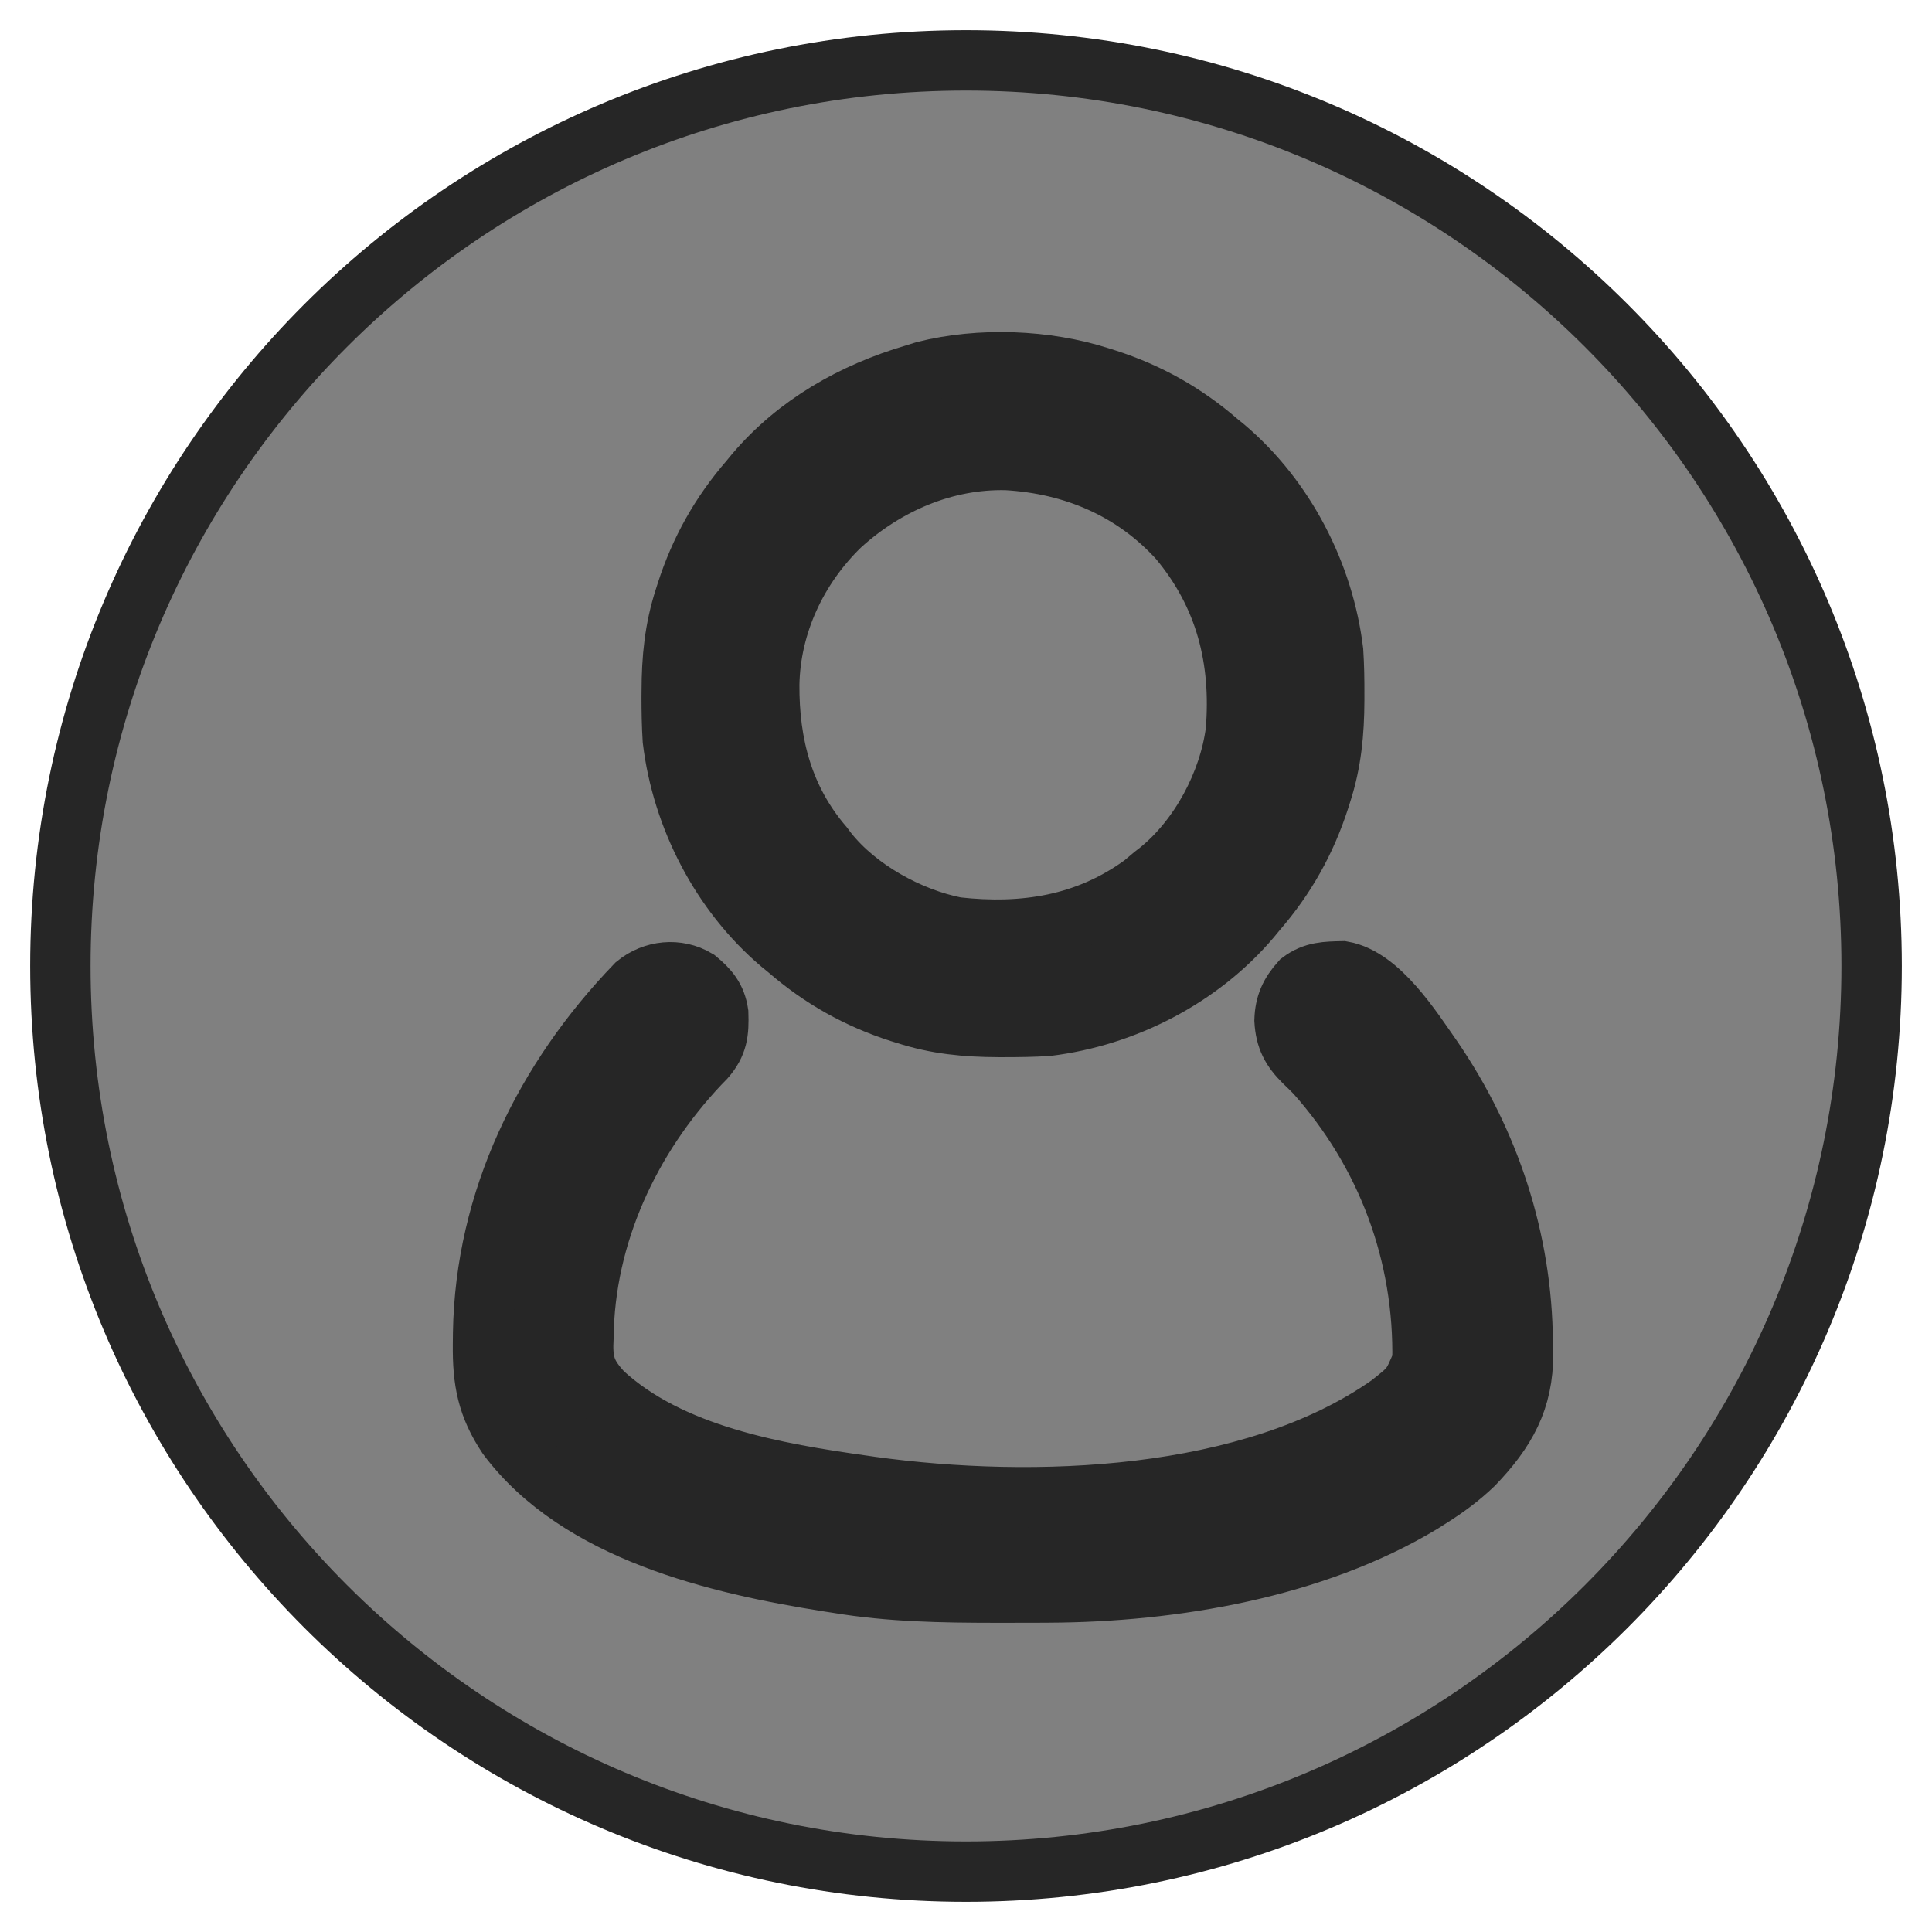 <svg width="32" height="32" viewBox="0 0 32 32" fill="none" xmlns="http://www.w3.org/2000/svg">
<path d="M31 16C31 24.284 24.284 31 16 31C7.716 31 1 24.284 1 16C1 7.716 7.716 1 16 1C24.284 1 31 7.716 31 16Z" fill="#808080"/>
<path d="M11.541 16.224C11.736 16.385 11.858 16.527 11.896 16.783C11.906 17.096 11.887 17.289 11.679 17.527C11.647 17.56 11.616 17.593 11.583 17.626C10.433 18.844 9.681 20.453 9.664 22.146C9.662 22.191 9.661 22.236 9.659 22.282C9.656 22.631 9.739 22.799 9.974 23.06C11.099 24.105 12.853 24.403 14.318 24.609C14.356 24.614 14.395 24.62 14.435 24.626C17.111 24.994 20.723 24.877 23.014 23.266C23.383 22.975 23.383 22.975 23.56 22.555C23.597 20.78 22.973 19.101 21.788 17.773C21.726 17.71 21.663 17.648 21.599 17.587C21.389 17.38 21.293 17.197 21.276 16.9C21.284 16.636 21.368 16.455 21.544 16.259C21.761 16.094 21.975 16.094 22.238 16.088C22.854 16.198 23.385 17.047 23.722 17.527C24.676 18.918 25.209 20.545 25.221 22.232C25.223 22.293 25.224 22.354 25.226 22.417C25.231 23.193 24.935 23.703 24.407 24.255C24.186 24.467 23.951 24.641 23.692 24.804C23.643 24.835 23.595 24.866 23.544 24.898C21.76 25.973 19.43 26.368 17.372 26.377C17.288 26.377 17.288 26.377 17.202 26.378C17.022 26.378 16.842 26.379 16.661 26.379C16.6 26.379 16.538 26.379 16.475 26.379C15.599 26.378 14.744 26.364 13.878 26.22C13.798 26.208 13.798 26.208 13.716 26.195C11.885 25.905 9.586 25.368 8.406 23.791C8.071 23.288 7.994 22.872 8 22.271C8.001 22.208 8.001 22.145 8.002 22.081C8.037 19.877 9.024 17.875 10.536 16.308C10.82 16.076 11.22 16.032 11.541 16.224Z" fill="#262626"/>
<path d="M18.224 6.249C18.257 6.26 18.29 6.27 18.325 6.281C19.019 6.505 19.625 6.845 20.177 7.324C20.216 7.356 20.256 7.389 20.297 7.422C21.282 8.259 21.926 9.509 22.081 10.79C22.096 11.028 22.1 11.264 22.099 11.502C22.099 11.534 22.099 11.566 22.099 11.599C22.097 12.135 22.051 12.624 21.886 13.134C21.875 13.168 21.865 13.201 21.854 13.235C21.63 13.93 21.291 14.535 20.812 15.087C20.779 15.127 20.747 15.166 20.713 15.207C19.876 16.193 18.626 16.836 17.345 16.992C17.108 17.007 16.872 17.01 16.634 17.01C16.586 17.01 16.586 17.01 16.536 17.01C16 17.008 15.511 16.962 15.001 16.796C14.968 16.786 14.935 16.775 14.9 16.765C14.206 16.541 13.6 16.201 13.048 15.722C13.008 15.69 12.969 15.657 12.928 15.624C11.943 14.787 11.299 13.537 11.144 12.255C11.129 12.018 11.125 11.782 11.125 11.544C11.125 11.512 11.126 11.48 11.126 11.447C11.127 10.911 11.174 10.421 11.339 9.912C11.355 9.862 11.355 9.862 11.371 9.811C11.595 9.116 11.934 8.511 12.413 7.958C12.446 7.919 12.478 7.88 12.511 7.839C13.203 7.025 14.133 6.5 15.148 6.201C15.202 6.184 15.256 6.167 15.311 6.15C16.229 5.918 17.324 5.958 18.224 6.249ZM13.92 8.702C13.206 9.393 12.759 10.339 12.741 11.338C12.735 12.334 12.973 13.242 13.634 14.013C13.657 14.044 13.68 14.074 13.704 14.106C14.201 14.733 15.056 15.205 15.836 15.359C16.961 15.485 18.003 15.323 18.932 14.645C18.989 14.598 19.046 14.55 19.103 14.501C19.134 14.477 19.165 14.453 19.197 14.428C19.873 13.881 20.358 12.971 20.47 12.109C20.566 10.919 20.299 9.859 19.527 8.933C18.777 8.105 17.78 7.683 16.674 7.619C15.647 7.594 14.671 8.018 13.92 8.702Z" fill="#262626"/>
<path d="M31 16C31 24.284 24.284 31 16 31C7.716 31 1 24.284 1 16C1 7.716 7.716 1 16 1C24.284 1 31 7.716 31 16Z" stroke="#262626"/>
<path d="M11.541 16.224C11.736 16.385 11.858 16.527 11.896 16.783C11.906 17.096 11.887 17.289 11.679 17.527C11.647 17.56 11.616 17.593 11.583 17.626C10.433 18.844 9.681 20.453 9.664 22.146C9.662 22.191 9.661 22.236 9.659 22.282C9.656 22.631 9.739 22.799 9.974 23.06C11.099 24.105 12.853 24.403 14.318 24.609C14.356 24.614 14.395 24.62 14.435 24.626C17.111 24.994 20.723 24.877 23.014 23.266C23.383 22.975 23.383 22.975 23.56 22.555C23.597 20.78 22.973 19.101 21.788 17.773C21.726 17.71 21.663 17.648 21.599 17.587C21.389 17.38 21.293 17.197 21.276 16.9C21.284 16.636 21.368 16.455 21.544 16.259C21.761 16.094 21.975 16.094 22.238 16.088C22.854 16.198 23.385 17.047 23.722 17.527C24.676 18.918 25.209 20.545 25.221 22.232C25.223 22.293 25.224 22.354 25.226 22.417C25.231 23.193 24.935 23.703 24.407 24.255C24.186 24.467 23.951 24.641 23.692 24.804C23.643 24.835 23.595 24.866 23.544 24.898C21.76 25.973 19.43 26.368 17.372 26.377C17.288 26.377 17.288 26.377 17.202 26.378C17.022 26.378 16.842 26.379 16.661 26.379C16.6 26.379 16.538 26.379 16.475 26.379C15.599 26.378 14.744 26.364 13.878 26.22C13.798 26.208 13.798 26.208 13.716 26.195C11.885 25.905 9.586 25.368 8.406 23.791C8.071 23.288 7.994 22.872 8 22.271C8.001 22.208 8.001 22.145 8.002 22.081C8.037 19.877 9.024 17.875 10.536 16.308C10.82 16.076 11.22 16.032 11.541 16.224Z" stroke="#262626"/>
<path d="M18.224 6.249C18.257 6.26 18.29 6.27 18.325 6.281C19.019 6.505 19.625 6.845 20.177 7.324C20.216 7.356 20.256 7.389 20.297 7.422C21.282 8.259 21.926 9.509 22.081 10.79C22.096 11.028 22.1 11.264 22.099 11.502C22.099 11.534 22.099 11.566 22.099 11.599C22.097 12.135 22.051 12.624 21.886 13.134C21.875 13.168 21.865 13.201 21.854 13.235C21.63 13.93 21.291 14.535 20.812 15.087C20.779 15.127 20.747 15.166 20.713 15.207C19.876 16.193 18.626 16.836 17.345 16.992C17.108 17.007 16.872 17.01 16.634 17.01C16.586 17.01 16.586 17.01 16.536 17.01C16 17.008 15.511 16.962 15.001 16.796C14.968 16.786 14.935 16.775 14.9 16.765C14.206 16.541 13.6 16.201 13.048 15.722C13.008 15.69 12.969 15.657 12.928 15.624C11.943 14.787 11.299 13.537 11.144 12.255C11.129 12.018 11.125 11.782 11.125 11.544C11.125 11.512 11.126 11.48 11.126 11.447C11.127 10.911 11.174 10.421 11.339 9.912C11.355 9.862 11.355 9.862 11.371 9.811C11.595 9.116 11.934 8.511 12.413 7.958C12.446 7.919 12.478 7.88 12.511 7.839C13.203 7.025 14.133 6.5 15.148 6.201C15.202 6.184 15.256 6.167 15.311 6.15C16.229 5.918 17.324 5.958 18.224 6.249ZM13.92 8.702C13.206 9.393 12.759 10.339 12.741 11.338C12.735 12.334 12.973 13.242 13.634 14.013C13.657 14.044 13.68 14.074 13.704 14.106C14.201 14.733 15.056 15.205 15.836 15.359C16.961 15.485 18.003 15.323 18.932 14.645C18.989 14.598 19.046 14.55 19.103 14.501C19.134 14.477 19.165 14.453 19.197 14.428C19.873 13.881 20.358 12.971 20.47 12.109C20.566 10.919 20.299 9.859 19.527 8.933C18.777 8.105 17.78 7.683 16.674 7.619C15.647 7.594 14.671 8.018 13.92 8.702Z" stroke="#262626"/>
</svg>
